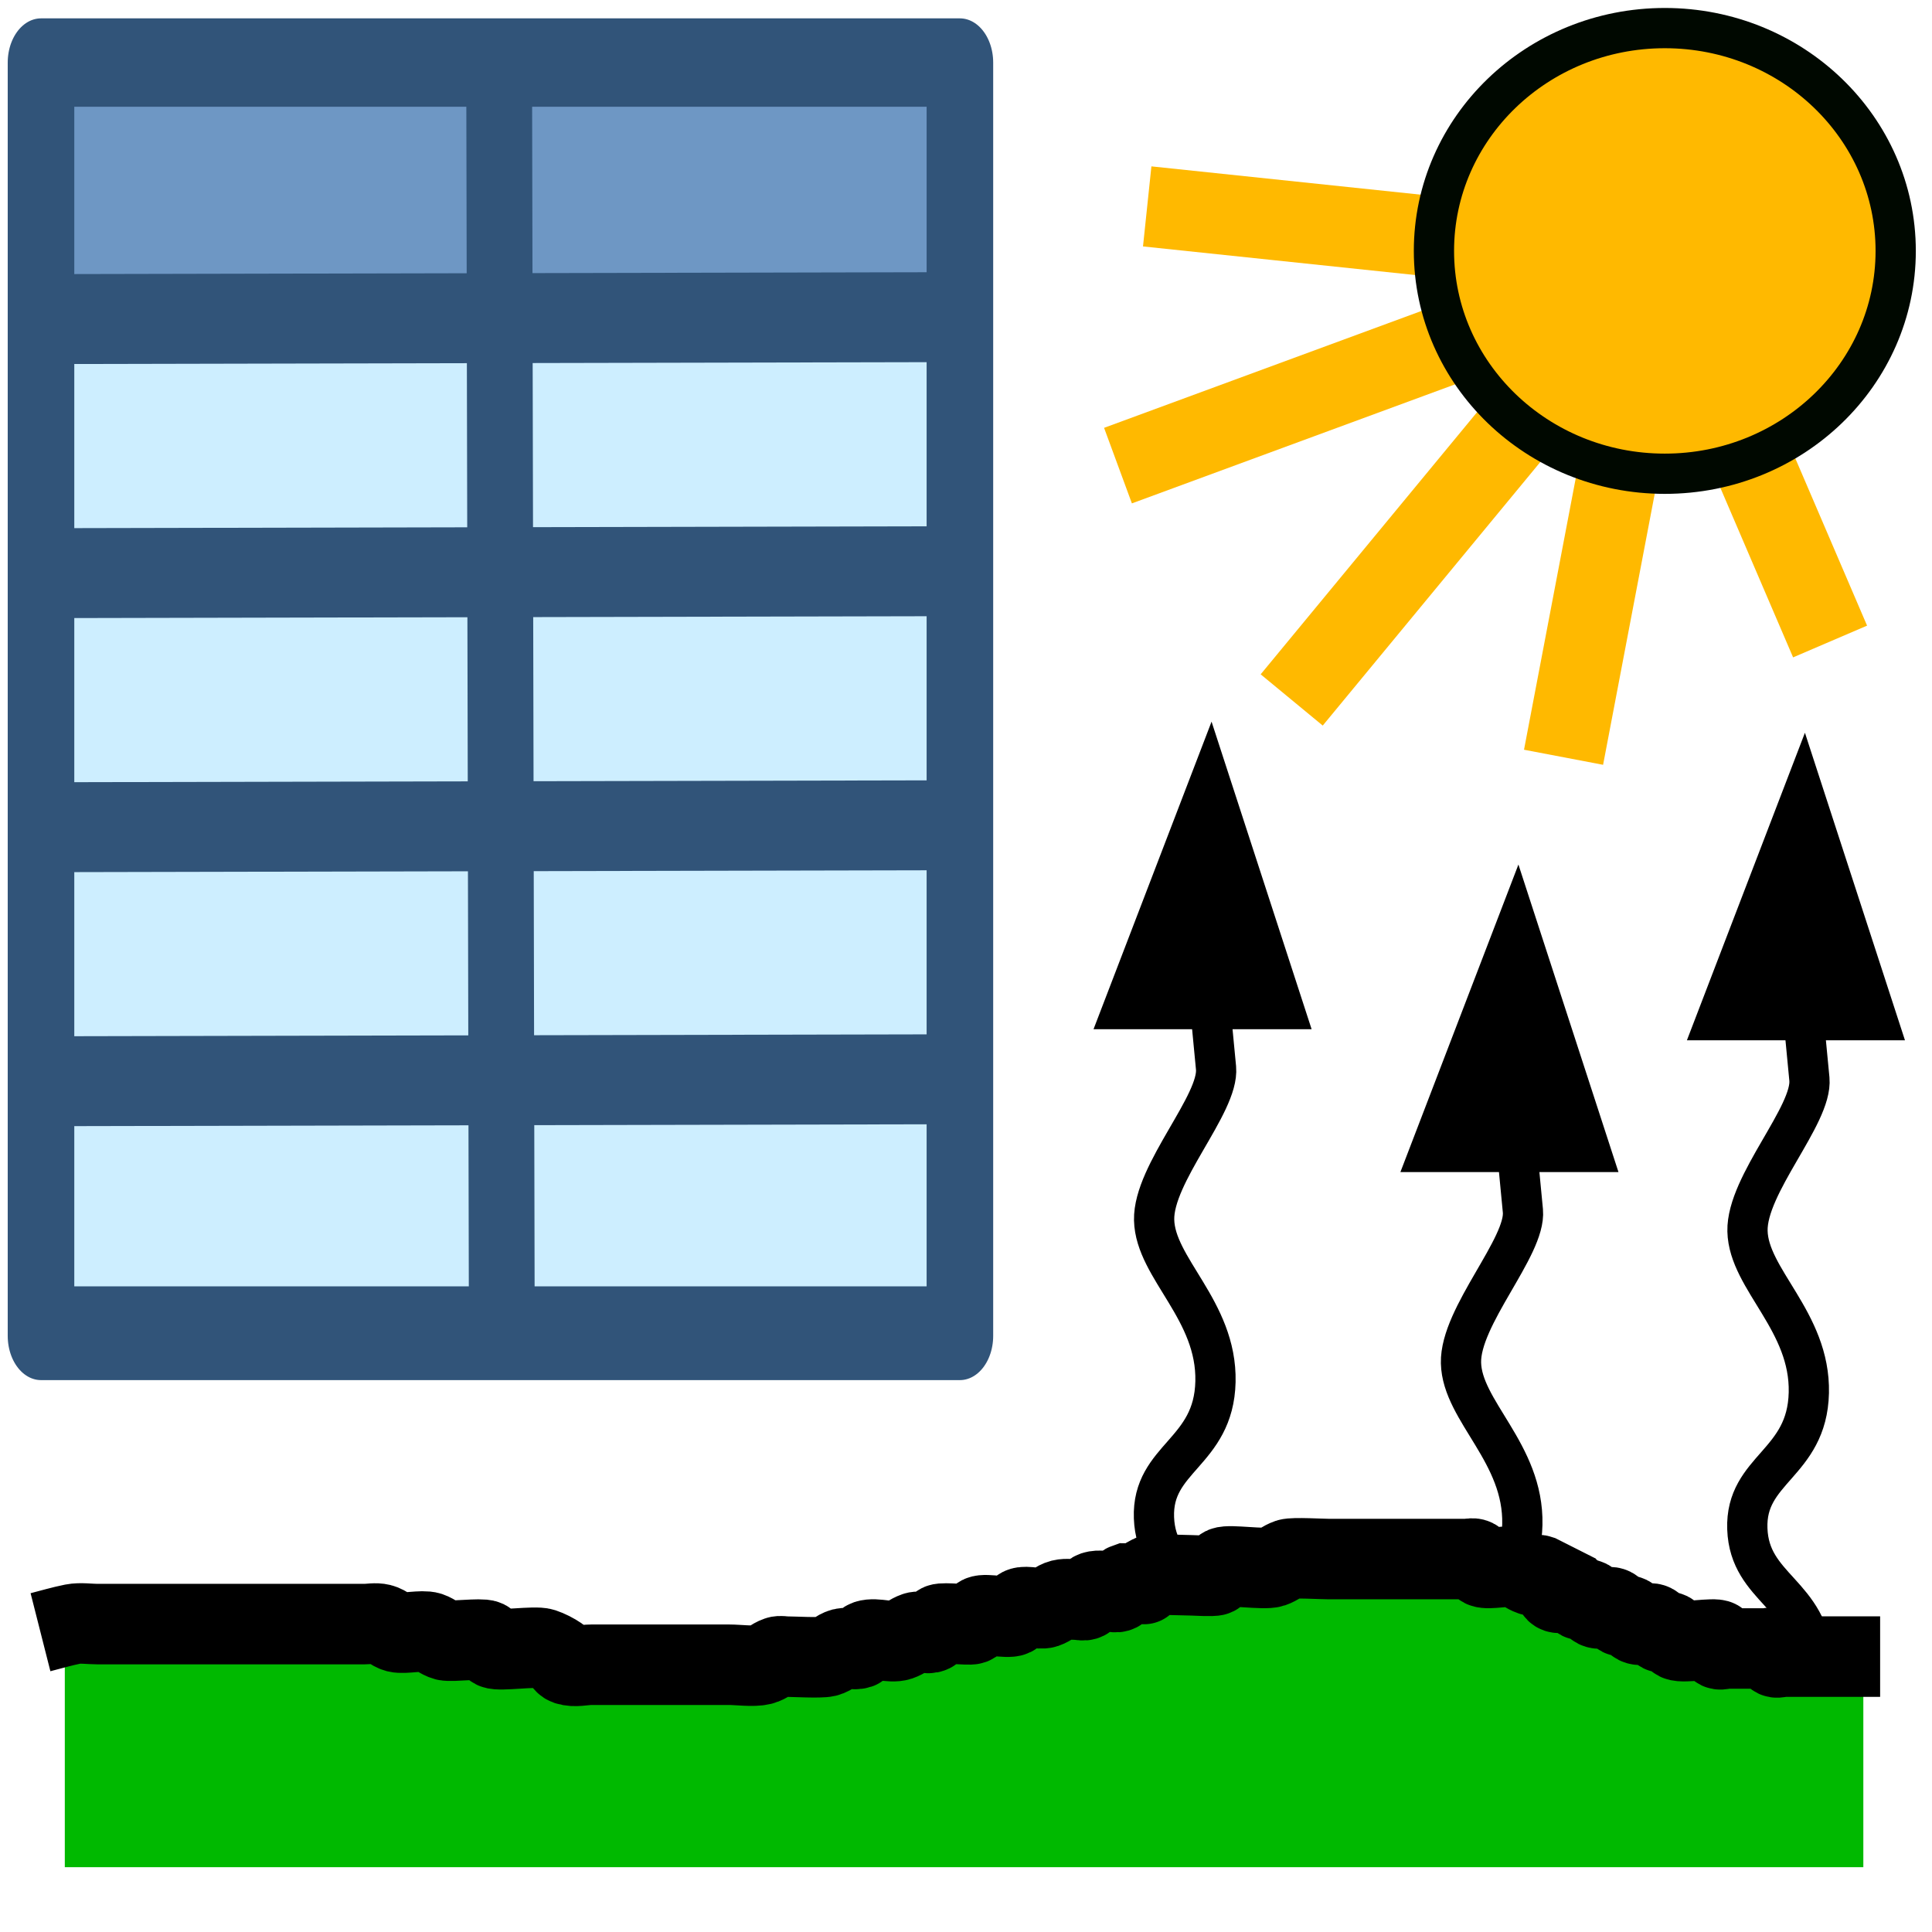 <?xml version="1.0" encoding="UTF-8" standalone="no"?>
<!-- Created with Inkscape (http://www.inkscape.org/) -->

<svg
   xmlns:dc="http://purl.org/dc/elements/1.1/"
   xmlns:cc="http://creativecommons.org/ns#"
   xmlns:rdf="http://www.w3.org/1999/02/22-rdf-syntax-ns#"
   xmlns:svg="http://www.w3.org/2000/svg"
   xmlns="http://www.w3.org/2000/svg"
   xmlns:sodipodi="http://sodipodi.sourceforge.net/DTD/sodipodi-0.dtd"
   xmlns:inkscape="http://www.inkscape.org/namespaces/inkscape"
   width="24"
   height="24"
   id="svg5692"
   version="1.1"
   inkscape:version="0.91 r"
   sodipodi:docname="evaporation_editor.svg"
   inkscape:export-filename="/media/home1/robert/svn/graphics/trunk/toolbar-icons/32x32/layer-vector.png"
   inkscape:export-xdpi="90"
   inkscape:export-ydpi="90">
  <title
     id="title2829">GIS icon theme 0.2</title>
  <defs
     id="defs5694">
    <inkscape:perspective
       sodipodi:type="inkscape:persp3d"
       inkscape:vp_x="0 : 16 : 1"
       inkscape:vp_y="0 : 1000 : 0"
       inkscape:vp_z="32 : 16 : 1"
       inkscape:persp3d-origin="16 : 10.666667 : 1"
       id="perspective3486" />
    <inkscape:perspective
       id="perspective3496"
       inkscape:persp3d-origin="0.5 : 0.33333333 : 1"
       inkscape:vp_z="1 : 0.5 : 1"
       inkscape:vp_y="0 : 1000 : 0"
       inkscape:vp_x="0 : 0.5 : 1"
       sodipodi:type="inkscape:persp3d" />
    <inkscape:perspective
       id="perspective3600"
       inkscape:persp3d-origin="0.5 : 0.33333333 : 1"
       inkscape:vp_z="1 : 0.5 : 1"
       inkscape:vp_y="0 : 1000 : 0"
       inkscape:vp_x="0 : 0.5 : 1"
       sodipodi:type="inkscape:persp3d" />
    <inkscape:perspective
       id="perspective7871"
       inkscape:persp3d-origin="0.5 : 0.33333333 : 1"
       inkscape:vp_z="1 : 0.5 : 1"
       inkscape:vp_y="0 : 1000 : 0"
       inkscape:vp_x="0 : 0.5 : 1"
       sodipodi:type="inkscape:persp3d" />
    <inkscape:perspective
       id="perspective8710"
       inkscape:persp3d-origin="0.5 : 0.33333333 : 1"
       inkscape:vp_z="1 : 0.5 : 1"
       inkscape:vp_y="0 : 1000 : 0"
       inkscape:vp_x="0 : 0.5 : 1"
       sodipodi:type="inkscape:persp3d" />
    <inkscape:perspective
       id="perspective9811"
       inkscape:persp3d-origin="0.5 : 0.33333333 : 1"
       inkscape:vp_z="1 : 0.5 : 1"
       inkscape:vp_y="0 : 1000 : 0"
       inkscape:vp_x="0 : 0.5 : 1"
       sodipodi:type="inkscape:persp3d" />
    <inkscape:perspective
       id="perspective4762"
       inkscape:persp3d-origin="0.5 : 0.33333333 : 1"
       inkscape:vp_z="1 : 0.5 : 1"
       inkscape:vp_y="0 : 1000 : 0"
       inkscape:vp_x="0 : 0.5 : 1"
       sodipodi:type="inkscape:persp3d" />
    <linearGradient
       id="linearGradient2831">
      <stop
         id="stop2833"
         offset="0"
         style="stop-color:#264976;stop-opacity:1;" />
      <stop
         style="stop-color:#3f689d;stop-opacity:1;"
         offset="0.333"
         id="stop2855" />
      <stop
         id="stop2835"
         offset="1"
         style="stop-color:#5689ca;stop-opacity:0;" />
    </linearGradient>
    <linearGradient
       id="linearGradient2380">
      <stop
         id="stop2382"
         offset="0"
         style="stop-color:#8cb0d8;stop-opacity:1;" />
      <stop
         id="stop2384"
         offset="1"
         style="stop-color:#4580bf;stop-opacity:1;" />
    </linearGradient>
    <linearGradient
       id="linearGradient2682">
      <stop
         id="stop2684"
         offset="0"
         style="stop-color:#2b5b95;stop-opacity:1;" />
      <stop
         id="stop2686"
         offset="1"
         style="stop-color:#5c8fce;stop-opacity:0;" />
    </linearGradient>
    <linearGradient
       id="linearGradient2402">
      <stop
         id="stop2404"
         offset="0"
         style="stop-color:#4580bf;stop-opacity:1;" />
      <stop
         id="stop2406"
         offset="1"
         style="stop-color:#376da5;stop-opacity:1;" />
    </linearGradient>
  </defs>
  <sodipodi:namedview
     id="base"
     pagecolor="#ffffff"
     bordercolor="#666666"
     borderopacity="1.0"
     inkscape:pageopacity="0.0"
     inkscape:pageshadow="2"
     inkscape:zoom="28.104496"
     inkscape:cx="12.790415"
     inkscape:cy="11.68819"
     inkscape:current-layer="g4557-3-6"
     showgrid="false"
     inkscape:grid-bbox="true"
     inkscape:document-units="px"
     borderlayer="false"
     inkscape:window-width="1920"
     inkscape:window-height="1028"
     inkscape:window-x="0"
     inkscape:window-y="1200"
     inkscape:window-maximized="1"
     inkscape:snap-global="false"
     showguides="false"
     inkscape:guide-bbox="true"
     inkscape:snap-object-midpoints="true"
     inkscape:snap-grids="false"
     inkscape:snap-others="false">
    <inkscape:grid
       type="xygrid"
       id="grid5700"
       empspacing="5"
       visible="true"
       enabled="true"
       snapvisiblegridlinesonly="true"
       dotted="true"
       originx="2.5px"
       originy="2.5px" />
  </sodipodi:namedview>
  <g
     inkscape:groupmode="layer"
     id="layer2"
     inkscape:label="Layer"
     style="display:inline"
     transform="translate(0,-8)">
    <g
       id="g5637"
       transform="matrix(0.594,0,0,0.789,14.523,13.815)">
      <rect
         y="-2.275"
         x="-23.43"
         height="15.373"
         width="18.938"
         id="rect3843-7"
         style="display:inline;fill:#cdeeff;fill-opacity:1;stroke:#315479;stroke-width:0.431;stroke-linejoin:round;stroke-miterlimit:4;stroke-dasharray:none;stroke-opacity:1" />
      <rect
         y="-6.214"
         x="-23.477"
         height="3.705"
         width="18.938"
         id="rect3843"
         style="display:inline;fill:#6e97c4;fill-opacity:1;stroke:#315479;stroke-width:0.431;stroke-linejoin:round;stroke-miterlimit:4;stroke-dasharray:none;stroke-opacity:1" />
      <path
         inkscape:connector-curvature="0"
         id="path3803"
         d="M -24.063,9.654 -4.862,9.623"
         style="display:inline;fill:none;stroke:#315479;stroke-width:1.416px;stroke-linecap:butt;stroke-linejoin:miter;stroke-opacity:1" />
      <path
         inkscape:connector-curvature="0"
         id="path3796"
         d="m -14.011,-6.391 0.056,20.059"
         style="display:inline;fill:none;stroke:#315479;stroke-width:1.376px;stroke-linecap:butt;stroke-linejoin:miter;stroke-opacity:1" />
      <path
         inkscape:connector-curvature="0"
         id="path3800"
         d="m -23.583,1.654 19.201,-0.031"
         style="display:inline;fill:none;stroke:#315479;stroke-width:1.416px;stroke-linecap:butt;stroke-linejoin:miter;stroke-opacity:1" />
      <path
         inkscape:connector-curvature="0"
         id="path3801"
         d="m -23.583,-2.346 19.201,-0.031"
         style="display:inline;fill:none;stroke:#315479;stroke-width:1.416px;stroke-linecap:butt;stroke-linejoin:miter;stroke-opacity:1" />
      <path
         inkscape:connector-curvature="0"
         id="path3802"
         d="M -23.583,5.654 -4.383,5.623"
         style="display:inline;fill:none;stroke:#315479;stroke-width:1.416px;stroke-linecap:butt;stroke-linejoin:miter;stroke-opacity:1" />
      <rect
         id="rect16"
         y="-6.385"
         x="-23.592"
         height="20.048"
         width="19.217"
         style="display:inline;fill:none;stroke:#315479;stroke-width:1.392px;stroke-linecap:butt;stroke-linejoin:round;stroke-opacity:1" />
    </g>
    <path
       style="fill:none;fill-rule:evenodd;stroke:#ffb900;stroke-width:1px;stroke-linecap:butt;stroke-linejoin:miter;stroke-opacity:1"
       d="m 19.423,17.407 1.208,-6.34 2.103,4.902"
       id="path4175"
       inkscape:connector-curvature="0"
       sodipodi:nodetypes="ccc" />
    <path
       style="fill:none;fill-rule:evenodd;stroke:#ffb900;stroke-width:1px;stroke-linecap:butt;stroke-linejoin:miter;stroke-opacity:1"
       d="m 16.046,16.695 4.514,-5.468 -6.309,-0.663"
       id="path4177"
       inkscape:connector-curvature="0"
       sodipodi:nodetypes="ccc" />
    <path
       style="fill:none;fill-rule:evenodd;stroke:#ffb900;stroke-width:1px;stroke-linecap:butt;stroke-linejoin:miter;stroke-opacity:1"
       d="M 20.673,11.285 13.888,13.784"
       id="path4179"
       inkscape:connector-curvature="0"
       sodipodi:nodetypes="cc" />
    <g
       id="g4195"
       transform="translate(-0.747,0.285)">
      <g
         transform="translate(1.647,3.119)"
         style="display:inline;stroke:#000000;stroke-opacity:1"
         id="g4557-3">
        <path
           sodipodi:nodetypes="czzzssc"
           style="fill:none;fill-opacity:1;fill-rule:evenodd;stroke:#000000;stroke-width:0.5;stroke-linecap:butt;stroke-linejoin:miter;stroke-miterlimit:4;stroke-dasharray:none;stroke-opacity:1"
           d="m 13.642,26.738 c -0.072,-0.518 0.658,-0.762 0.611,-1.624 -0.047,-0.863 -0.791,-0.917 -0.818,-1.664 -0.027,-0.747 0.744,-0.804 0.764,-1.691 0.02,-0.887 -0.749,-1.409 -0.762,-2.008 -0.013,-0.58 0.81,-1.442 0.769,-1.888 -0.072,-0.788 -0.227,-1.996 0.025,-2.249"
           id="path4183-6"
           inkscape:connector-curvature="0" />
        <path
           style="fill:#000000;fill-opacity:1;fill-rule:evenodd;stroke:#000000;stroke-width:0.5;stroke-linecap:butt;stroke-linejoin:miter;stroke-miterlimit:4;stroke-dasharray:none;stroke-opacity:1"
           d="m 14.131,14.309 0.918,2.822 -2.001,0 z"
           id="path4551-7"
           inkscape:connector-curvature="0"
           sodipodi:nodetypes="cc" />
      </g>
    </g>
    <ellipse
       style="opacity:1;fill:#ffb900;fill-opacity:1;stroke:#000800;stroke-width:0.5;stroke-linecap:round;stroke-linejoin:round;stroke-miterlimit:4;stroke-dasharray:none;stroke-dashoffset:0.5;stroke-opacity:1"
       id="path4173"
       cx="20.681"
       cy="11.117"
       rx="2.868"
       ry="2.768" />
    <g
       style="display:inline"
       id="g4195-3"
       transform="translate(3.065,2.06)">
      <g
         transform="translate(1.647,3.119)"
         style="display:inline;stroke:#000000;stroke-opacity:1"
         id="g4557-3-6">
        <path
           sodipodi:nodetypes="czzssc"
           style="fill:none;fill-opacity:1;fill-rule:evenodd;stroke:#000000;stroke-width:0.5;stroke-linecap:butt;stroke-linejoin:miter;stroke-miterlimit:4;stroke-dasharray:none;stroke-opacity:1"
           d="M 14.253,25.114 C 14.206,24.251 13.462,24.197 13.435,23.45 c -0.027,-0.747 0.744,-0.804 0.764,-1.691 0.02,-0.887 -0.749,-1.409 -0.762,-2.008 -0.013,-0.58 0.81,-1.442 0.769,-1.888 -0.072,-0.788 -0.227,-1.996 0.025,-2.249"
           id="path4183-6-7"
           inkscape:connector-curvature="0" />
        <path
           style="fill:#000000;fill-opacity:1;fill-rule:evenodd;stroke:#000000;stroke-width:0.5;stroke-linecap:butt;stroke-linejoin:miter;stroke-miterlimit:4;stroke-dasharray:none;stroke-opacity:1"
           d="m 14.131,14.309 0.918,2.822 -2.001,0 z"
           id="path4551-7-5"
           inkscape:connector-curvature="0"
           sodipodi:nodetypes="cc" />
      </g>
    </g>
    <g
       style="display:inline"
       id="g4195-35"
       transform="translate(6.624,0.423)">
      <g
         transform="translate(1.647,3.119)"
         style="display:inline;stroke:#000000;stroke-opacity:1"
         id="g4557-3-62">
        <path
           sodipodi:nodetypes="czzzssc"
           style="fill:none;fill-opacity:1;fill-rule:evenodd;stroke:#000000;stroke-width:0.5;stroke-linecap:butt;stroke-linejoin:miter;stroke-miterlimit:4;stroke-dasharray:none;stroke-opacity:1"
           d="m 13.642,26.738 c -0.072,-0.518 0.658,-0.762 0.611,-1.624 -0.047,-0.863 -0.791,-0.917 -0.818,-1.664 -0.027,-0.747 0.744,-0.804 0.764,-1.691 0.02,-0.887 -0.749,-1.409 -0.762,-2.008 -0.013,-0.58 0.81,-1.442 0.769,-1.888 -0.072,-0.788 -0.227,-1.996 0.025,-2.249"
           id="path4183-6-9"
           inkscape:connector-curvature="0" />
        <path
           style="fill:#000000;fill-opacity:1;fill-rule:evenodd;stroke:#000000;stroke-width:0.5;stroke-linecap:butt;stroke-linejoin:miter;stroke-miterlimit:4;stroke-dasharray:none;stroke-opacity:1"
           d="m 14.131,14.309 0.918,2.822 -2.001,0 z"
           id="path4551-7-1"
           inkscape:connector-curvature="0"
           sodipodi:nodetypes="cc" />
      </g>
    </g>
    <path
       style="fill:#00b900;fill-rule:evenodd;stroke:none;stroke-width:1px;stroke-linecap:butt;stroke-linejoin:miter;stroke-opacity:1;fill-opacity:1"
       d="m 0.805,28.377 0,2.818 22.342,0 0,-2.214 -3.824,-1.107 -3.12,-0.503 -4.227,1.006 -3.824,0.604 -3.522,-0.805 z"
       id="path4181"
       inkscape:connector-curvature="0" />
    <path
       style="fill:none;fill-rule:evenodd;stroke:#000000;stroke-width:1px;stroke-linecap:butt;stroke-linejoin:miter;stroke-opacity:1"
       d="m 0.503,28.276 c 0.134,-0.034 0.267,-0.074 0.403,-0.101 0.091,-0.018 0.209,0 0.302,0 0.235,0 0.47,0 0.704,0 0.671,0 1.342,0 2.013,0 0.201,0 0.403,0 0.604,0 0.067,0 0.136,-0.016 0.201,0 0.073,0.018 0.129,0.082 0.201,0.101 0.089,0.022 0.316,-0.029 0.403,0 0.071,0.024 0.129,0.082 0.201,0.101 0.074,0.019 0.444,-0.029 0.503,0 0.042,0.021 0.058,0.079 0.101,0.101 0.065,0.033 0.509,-0.032 0.604,0 0.071,0.024 0.139,0.059 0.201,0.101 0.039,0.026 0.056,0.086 0.101,0.101 0.095,0.032 0.201,0 0.302,0 0.201,0 0.403,0 0.604,0 0.369,0 0.738,0 1.107,0 0.115,0 0.298,0.026 0.403,0 0.073,-0.018 0.13,-0.077 0.201,-0.101 0.032,-0.011 0.067,0 0.101,0 0.084,0 0.427,0.019 0.503,0 0.073,-0.018 0.129,-0.082 0.201,-0.101 0.065,-0.016 0.138,0.021 0.201,0 0.045,-0.015 0.056,-0.086 0.101,-0.101 0.107,-0.036 0.296,0.036 0.403,0 0.071,-0.024 0.13,-0.077 0.201,-0.101 0.064,-0.021 0.141,0.03 0.201,0 0.042,-0.021 0.058,-0.079 0.101,-0.101 0.045,-0.022 0.357,0.015 0.403,0 0.045,-0.015 0.058,-0.079 0.101,-0.101 0.063,-0.032 0.339,0.032 0.403,0 0.042,-0.021 0.058,-0.079 0.101,-0.101 0.059,-0.03 0.233,0.023 0.302,0 0.071,-0.024 0.129,-0.082 0.201,-0.101 0.065,-0.016 0.134,0 0.201,0 0.034,0 0.071,0.015 0.101,0 0.042,-0.021 0.056,-0.086 0.101,-0.101 0.064,-0.021 0.134,0 0.201,0 0.034,0 0.071,0.015 0.101,0 0.042,-0.021 0.056,-0.086 0.101,-0.101 0.458,0 0.006,0.047 0.302,-0.101 0.036,-0.018 0.433,0 0.503,0 0.045,0 0.271,0.015 0.302,0 0.042,-0.021 0.058,-0.079 0.101,-0.101 0.067,-0.033 0.506,0.033 0.604,0 0.071,-0.024 0.13,-0.077 0.201,-0.101 0.063,-0.021 0.412,0 0.503,0 0.335,0 0.671,0 1.006,0 0.201,0 0.403,0 0.604,0 0.034,0 0.067,0 0.101,0 0.034,0 0.071,-0.015 0.101,0 0.042,0.021 0.058,0.079 0.101,0.101 0.064,0.032 0.322,-0.027 0.403,0 0.071,0.024 0.13,0.077 0.201,0.101 0.032,0.011 0.069,-0.011 0.101,0 0.067,0.034 0.134,0.067 0.201,0.101 0,0.034 -0.024,0.077 0,0.101 0.047,0.047 0.141,-0.03 0.201,0 0.042,0.021 0.058,0.079 0.101,0.101 0.03,0.015 0.071,-0.015 0.101,0 0.042,0.021 0.058,0.079 0.101,0.101 0.06,0.03 0.141,-0.03 0.201,0 0.042,0.021 0.058,0.079 0.101,0.101 0.03,0.015 0.071,-0.015 0.101,0 0.042,0.021 0.058,0.079 0.101,0.101 0.06,0.03 0.141,-0.03 0.201,0 0.042,0.021 0.058,0.079 0.101,0.101 0.03,0.015 0.071,-0.015 0.101,0 0.042,0.021 0.058,0.079 0.101,0.101 0.07,0.035 0.468,-0.035 0.503,0 0.024,0.024 -0.024,0.077 0,0.101 0.024,0.024 0.067,0 0.101,0 0.168,0 0.335,0 0.503,0 0.034,0 0.077,-0.024 0.101,0 0.024,0.024 -0.024,0.077 0,0.101 0.024,0.024 0.067,0 0.101,0 0.034,0 0.067,0 0.101,0 0.369,0 0.738,0 1.107,0"
       id="path4171"
       inkscape:connector-curvature="0" />
  </g>
</svg>
